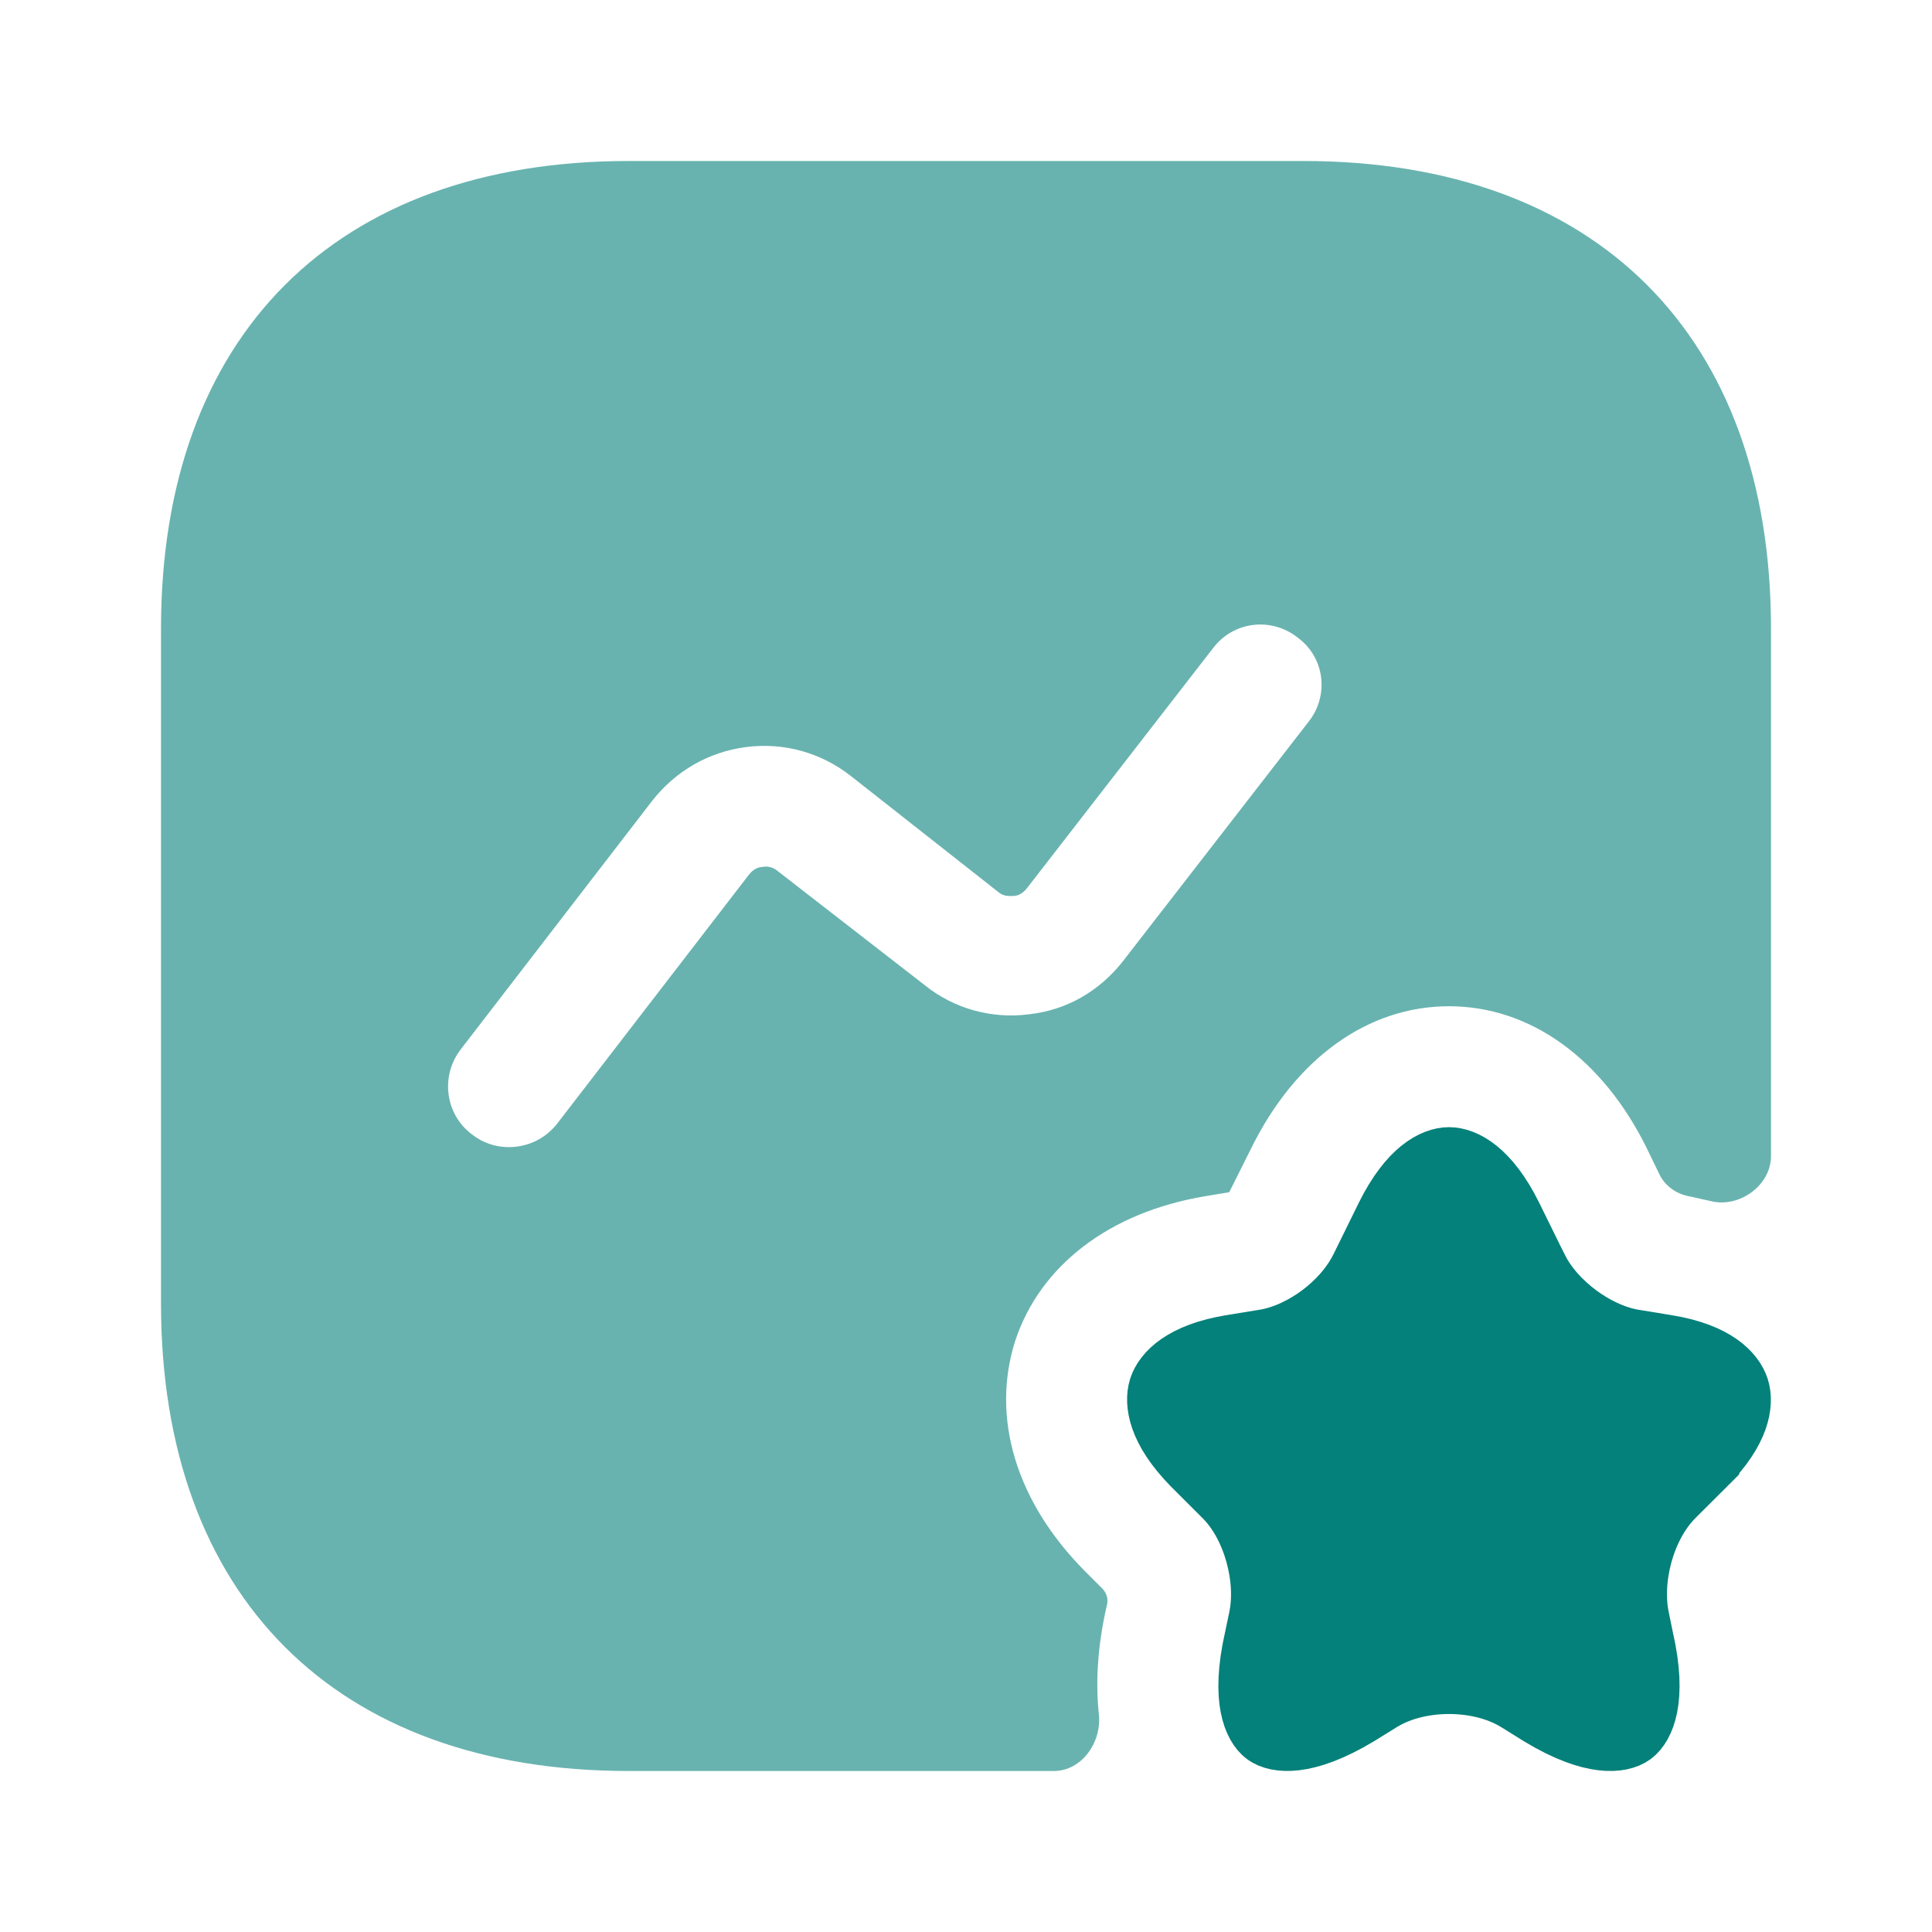 <svg width="24" height="24" viewBox="0 0 24 24" fill="none" xmlns="http://www.w3.org/2000/svg">
<path d="M18 14.502C18.123 14.502 18.396 14.605 18.672 15.162C18.672 15.162 18.672 15.162 18.672 15.162L18.991 15.811L18.991 15.811L18.993 15.813C19.117 16.062 19.32 16.273 19.529 16.429C19.738 16.584 19.997 16.715 20.263 16.762L20.263 16.762L20.27 16.763L20.697 16.833C20.698 16.833 20.698 16.833 20.698 16.833C21.263 16.928 21.442 17.152 21.483 17.282C21.525 17.413 21.506 17.702 21.105 18.107C21.105 18.108 21.105 18.108 21.105 18.108L20.706 18.506C20.495 18.718 20.357 19 20.282 19.27C20.207 19.541 20.181 19.848 20.241 20.133C20.241 20.133 20.241 20.133 20.241 20.133L20.29 20.372L20.29 20.372L20.292 20.381C20.463 21.129 20.287 21.392 20.208 21.45C20.132 21.506 19.836 21.594 19.191 21.204L18.904 21.025L18.904 21.025L18.897 21.021C18.625 20.858 18.298 20.792 18 20.792C17.702 20.792 17.374 20.858 17.103 21.021L17.103 21.021L17.096 21.025L16.809 21.203C16.158 21.594 15.863 21.505 15.789 21.451C15.711 21.394 15.537 21.131 15.707 20.381L15.707 20.381L15.709 20.372L15.759 20.134C15.819 19.852 15.793 19.544 15.718 19.274C15.644 19.005 15.507 18.72 15.293 18.506L14.895 18.108C14.493 17.696 14.475 17.408 14.516 17.278C14.557 17.151 14.735 16.929 15.302 16.833L15.73 16.763L15.73 16.764L15.734 16.763C16.006 16.716 16.266 16.585 16.476 16.428C16.686 16.271 16.884 16.059 17.007 15.813L17.007 15.814L17.009 15.811L17.328 15.162C17.328 15.162 17.328 15.162 17.328 15.162C17.604 14.605 17.877 14.502 18 14.502Z" fill="#03817A" stroke="#03817A"/>
<path d="M16.19 2H7.81C4.17 2 2 4.17 2 7.81V16.19C2 19.83 4.17 22 7.81 22H13.09C13.44 22 13.69 21.64 13.65 21.29C13.61 20.91 13.63 20.46 13.75 19.94C13.77 19.87 13.75 19.79 13.69 19.73L13.47 19.51C12.62 18.65 12.31 17.61 12.61 16.66C12.92 15.72 13.78 15.06 14.97 14.86L15.27 14.81L15.54 14.27C16.09 13.15 16.99 12.5 18 12.5C19.01 12.5 19.91 13.15 20.46 14.27L20.61 14.58C20.68 14.73 20.82 14.83 20.98 14.86C21.07 14.88 21.16 14.9 21.25 14.92C21.6 15.01 22 14.73 22 14.36V7.81C22 4.17 19.83 2 16.19 2ZM16.26 8.96L13.95 11.94C13.66 12.31 13.25 12.55 12.78 12.6C12.32 12.66 11.85 12.53 11.49 12.24L9.66 10.82C9.59 10.76 9.51 10.76 9.47 10.77C9.43 10.77 9.36 10.79 9.3 10.87L6.92 13.96C6.77 14.15 6.55 14.25 6.32 14.25C6.16 14.25 6 14.2 5.86 14.09C5.53 13.84 5.47 13.37 5.72 13.04L8.1 9.95C8.39 9.58 8.8 9.34 9.27 9.28C9.74 9.22 10.2 9.35 10.57 9.64L12.4 11.08C12.47 11.14 12.54 11.13 12.59 11.13C12.63 11.13 12.7 11.11 12.76 11.03L15.07 8.05C15.32 7.72 15.79 7.66 16.12 7.92C16.46 8.17 16.51 8.64 16.26 8.96Z" fill="#68B3AF"/>
</svg>
